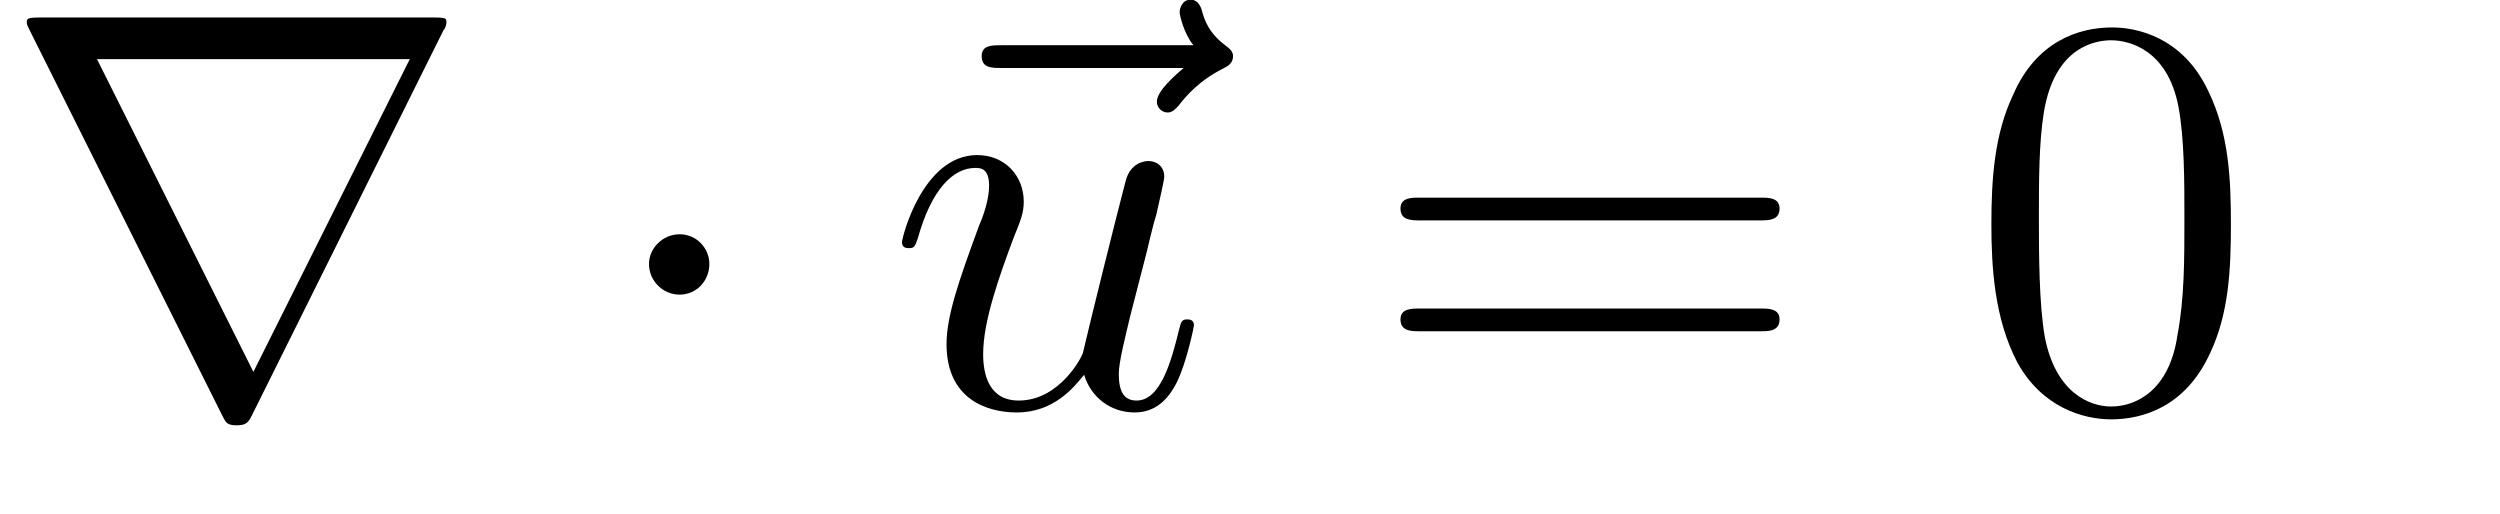 <?xml version="1.0" encoding="UTF-8"?>
<svg xmlns="http://www.w3.org/2000/svg" xmlns:xlink="http://www.w3.org/1999/xlink" width="39.465pt" height="8.114pt" viewBox="0 0 39.465 8.114" version="1.2">
<defs>
<g>
<symbol overflow="visible" id="glyph0-0">
<path style="stroke:none;" d=""/>
</symbol>
<symbol overflow="visible" id="glyph0-1">
<path style="stroke:none;" d="M 7 -5.938 C 7.031 -5.969 7.047 -6.031 7.047 -6.062 C 7.047 -6.125 7.047 -6.141 6.844 -6.141 L 0.641 -6.141 C 0.438 -6.141 0.422 -6.125 0.422 -6.062 C 0.422 -6.031 0.453 -5.969 0.469 -5.938 L 3.5 0.125 C 3.562 0.25 3.578 0.297 3.734 0.297 C 3.891 0.297 3.922 0.25 3.984 0.125 Z M 1.531 -5.484 L 6.469 -5.484 L 4 -0.547 Z M 1.531 -5.484 "/>
</symbol>
<symbol overflow="visible" id="glyph0-2">
<path style="stroke:none;" d="M 1.719 -2.25 C 1.719 -2.5 1.516 -2.719 1.25 -2.719 C 0.984 -2.719 0.766 -2.5 0.766 -2.25 C 0.766 -1.984 0.984 -1.766 1.25 -1.766 C 1.516 -1.766 1.719 -1.984 1.719 -2.25 Z M 1.719 -2.25 "/>
</symbol>
<symbol overflow="visible" id="glyph1-0">
<path style="stroke:none;" d=""/>
</symbol>
<symbol overflow="visible" id="glyph1-1">
<path style="stroke:none;" d="M 4.828 -5.344 C 4.703 -5.234 4.406 -4.984 4.406 -4.812 C 4.406 -4.719 4.484 -4.641 4.578 -4.641 C 4.656 -4.641 4.703 -4.703 4.75 -4.75 C 4.859 -4.891 5.062 -5.141 5.469 -5.344 C 5.531 -5.375 5.609 -5.422 5.609 -5.531 C 5.609 -5.609 5.547 -5.656 5.484 -5.703 C 5.297 -5.844 5.188 -6 5.125 -6.219 C 5.109 -6.297 5.062 -6.422 4.938 -6.422 C 4.812 -6.422 4.766 -6.297 4.766 -6.219 C 4.766 -6.188 4.828 -5.891 4.984 -5.703 L 1.953 -5.703 C 1.797 -5.703 1.641 -5.703 1.641 -5.531 C 1.641 -5.344 1.797 -5.344 1.953 -5.344 Z M 4.828 -5.344 "/>
</symbol>
<symbol overflow="visible" id="glyph1-2">
<path style="stroke:none;" d="M 3.141 -0.5 C 3.25 -0.141 3.562 0.094 3.938 0.094 C 4.266 0.094 4.469 -0.109 4.609 -0.391 C 4.766 -0.719 4.875 -1.266 4.875 -1.281 C 4.875 -1.375 4.797 -1.375 4.766 -1.375 C 4.688 -1.375 4.672 -1.344 4.641 -1.219 C 4.516 -0.703 4.344 -0.094 3.969 -0.094 C 3.781 -0.094 3.688 -0.219 3.688 -0.516 C 3.688 -0.703 3.797 -1.125 3.875 -1.453 L 4.125 -2.422 C 4.156 -2.547 4.234 -2.891 4.281 -3.031 C 4.328 -3.234 4.406 -3.578 4.406 -3.625 C 4.406 -3.797 4.281 -3.875 4.156 -3.875 C 4.109 -3.875 3.875 -3.859 3.797 -3.562 C 3.625 -2.906 3.234 -1.328 3.125 -0.859 C 3.125 -0.812 2.766 -0.094 2.109 -0.094 C 1.641 -0.094 1.547 -0.5 1.547 -0.828 C 1.547 -1.344 1.797 -2.047 2.031 -2.672 C 2.141 -2.938 2.188 -3.062 2.188 -3.234 C 2.188 -3.641 1.891 -3.969 1.453 -3.969 C 0.594 -3.969 0.266 -2.672 0.266 -2.594 C 0.266 -2.5 0.344 -2.5 0.375 -2.5 C 0.453 -2.5 0.469 -2.516 0.516 -2.656 C 0.734 -3.438 1.078 -3.766 1.422 -3.766 C 1.5 -3.766 1.641 -3.766 1.641 -3.484 C 1.641 -3.266 1.547 -3 1.484 -2.859 C 1.156 -1.969 0.969 -1.422 0.969 -0.984 C 0.969 -0.125 1.594 0.094 2.078 0.094 C 2.672 0.094 2.984 -0.312 3.141 -0.5 Z M 3.141 -0.5 "/>
</symbol>
<symbol overflow="visible" id="glyph2-0">
<path style="stroke:none;" d=""/>
</symbol>
<symbol overflow="visible" id="glyph2-1">
<path style="stroke:none;" d="M 6.172 -2.938 C 6.312 -2.938 6.484 -2.938 6.484 -3.125 C 6.484 -3.297 6.312 -3.297 6.188 -3.297 L 0.797 -3.297 C 0.672 -3.297 0.5 -3.297 0.5 -3.125 C 0.5 -2.938 0.672 -2.938 0.812 -2.938 Z M 6.188 -1.188 C 6.312 -1.188 6.484 -1.188 6.484 -1.375 C 6.484 -1.547 6.312 -1.547 6.172 -1.547 L 0.812 -1.547 C 0.672 -1.547 0.5 -1.547 0.5 -1.375 C 0.5 -1.188 0.672 -1.188 0.797 -1.188 Z M 6.188 -1.188 "/>
</symbol>
<symbol overflow="visible" id="glyph2-2">
<path style="stroke:none;" d="M 4.125 -2.875 C 4.125 -3.594 4.094 -4.312 3.766 -4.984 C 3.359 -5.844 2.625 -5.984 2.25 -5.984 C 1.703 -5.984 1.047 -5.75 0.688 -4.922 C 0.391 -4.297 0.344 -3.594 0.344 -2.875 C 0.344 -2.203 0.391 -1.391 0.75 -0.703 C 1.141 0.016 1.797 0.203 2.234 0.203 C 2.719 0.203 3.406 0.016 3.797 -0.844 C 4.094 -1.469 4.125 -2.172 4.125 -2.875 Z M 2.234 0 C 1.891 0 1.359 -0.219 1.188 -1.094 C 1.094 -1.625 1.094 -2.453 1.094 -2.984 C 1.094 -3.562 1.094 -4.156 1.172 -4.641 C 1.344 -5.703 2.016 -5.781 2.234 -5.781 C 2.531 -5.781 3.125 -5.625 3.297 -4.734 C 3.391 -4.234 3.391 -3.547 3.391 -2.984 C 3.391 -2.312 3.391 -1.703 3.281 -1.125 C 3.156 -0.266 2.641 0 2.234 0 Z M 2.234 0 "/>
</symbol>
</g>
<clipPath id="clip1">
  <path d="M 31 0 L 35.578 0 L 35.578 7 L 31 7 Z M 31 0 "/>
</clipPath>
</defs>
<g id="surface1">
<g style="fill:rgb(0%,0%,0%);fill-opacity:1;">
  <use xlink:href="#glyph0-1" x="0" y="6.417"/>
</g>
<g style="fill:rgb(0%,0%,0%);fill-opacity:1;">
  <use xlink:href="#glyph0-2" x="9.479" y="6.417"/>
</g>
<g style="fill:rgb(0%,0%,0%);fill-opacity:1;">
  <use xlink:href="#glyph1-1" x="13.856" y="6.417"/>
</g>
<g style="fill:rgb(0%,0%,0%);fill-opacity:1;">
  <use xlink:href="#glyph1-2" x="13.973" y="6.417"/>
</g>
<g style="fill:rgb(0%,0%,0%);fill-opacity:1;">
  <use xlink:href="#glyph2-1" x="21.608" y="6.417"/>
</g>
<g clip-path="url(#clip1)" clip-rule="nonzero">
<g style="fill:rgb(0%,0%,0%);fill-opacity:1;">
  <use xlink:href="#glyph2-2" x="31.092" y="6.417"/>
</g>
</g>
</g>
</svg>
